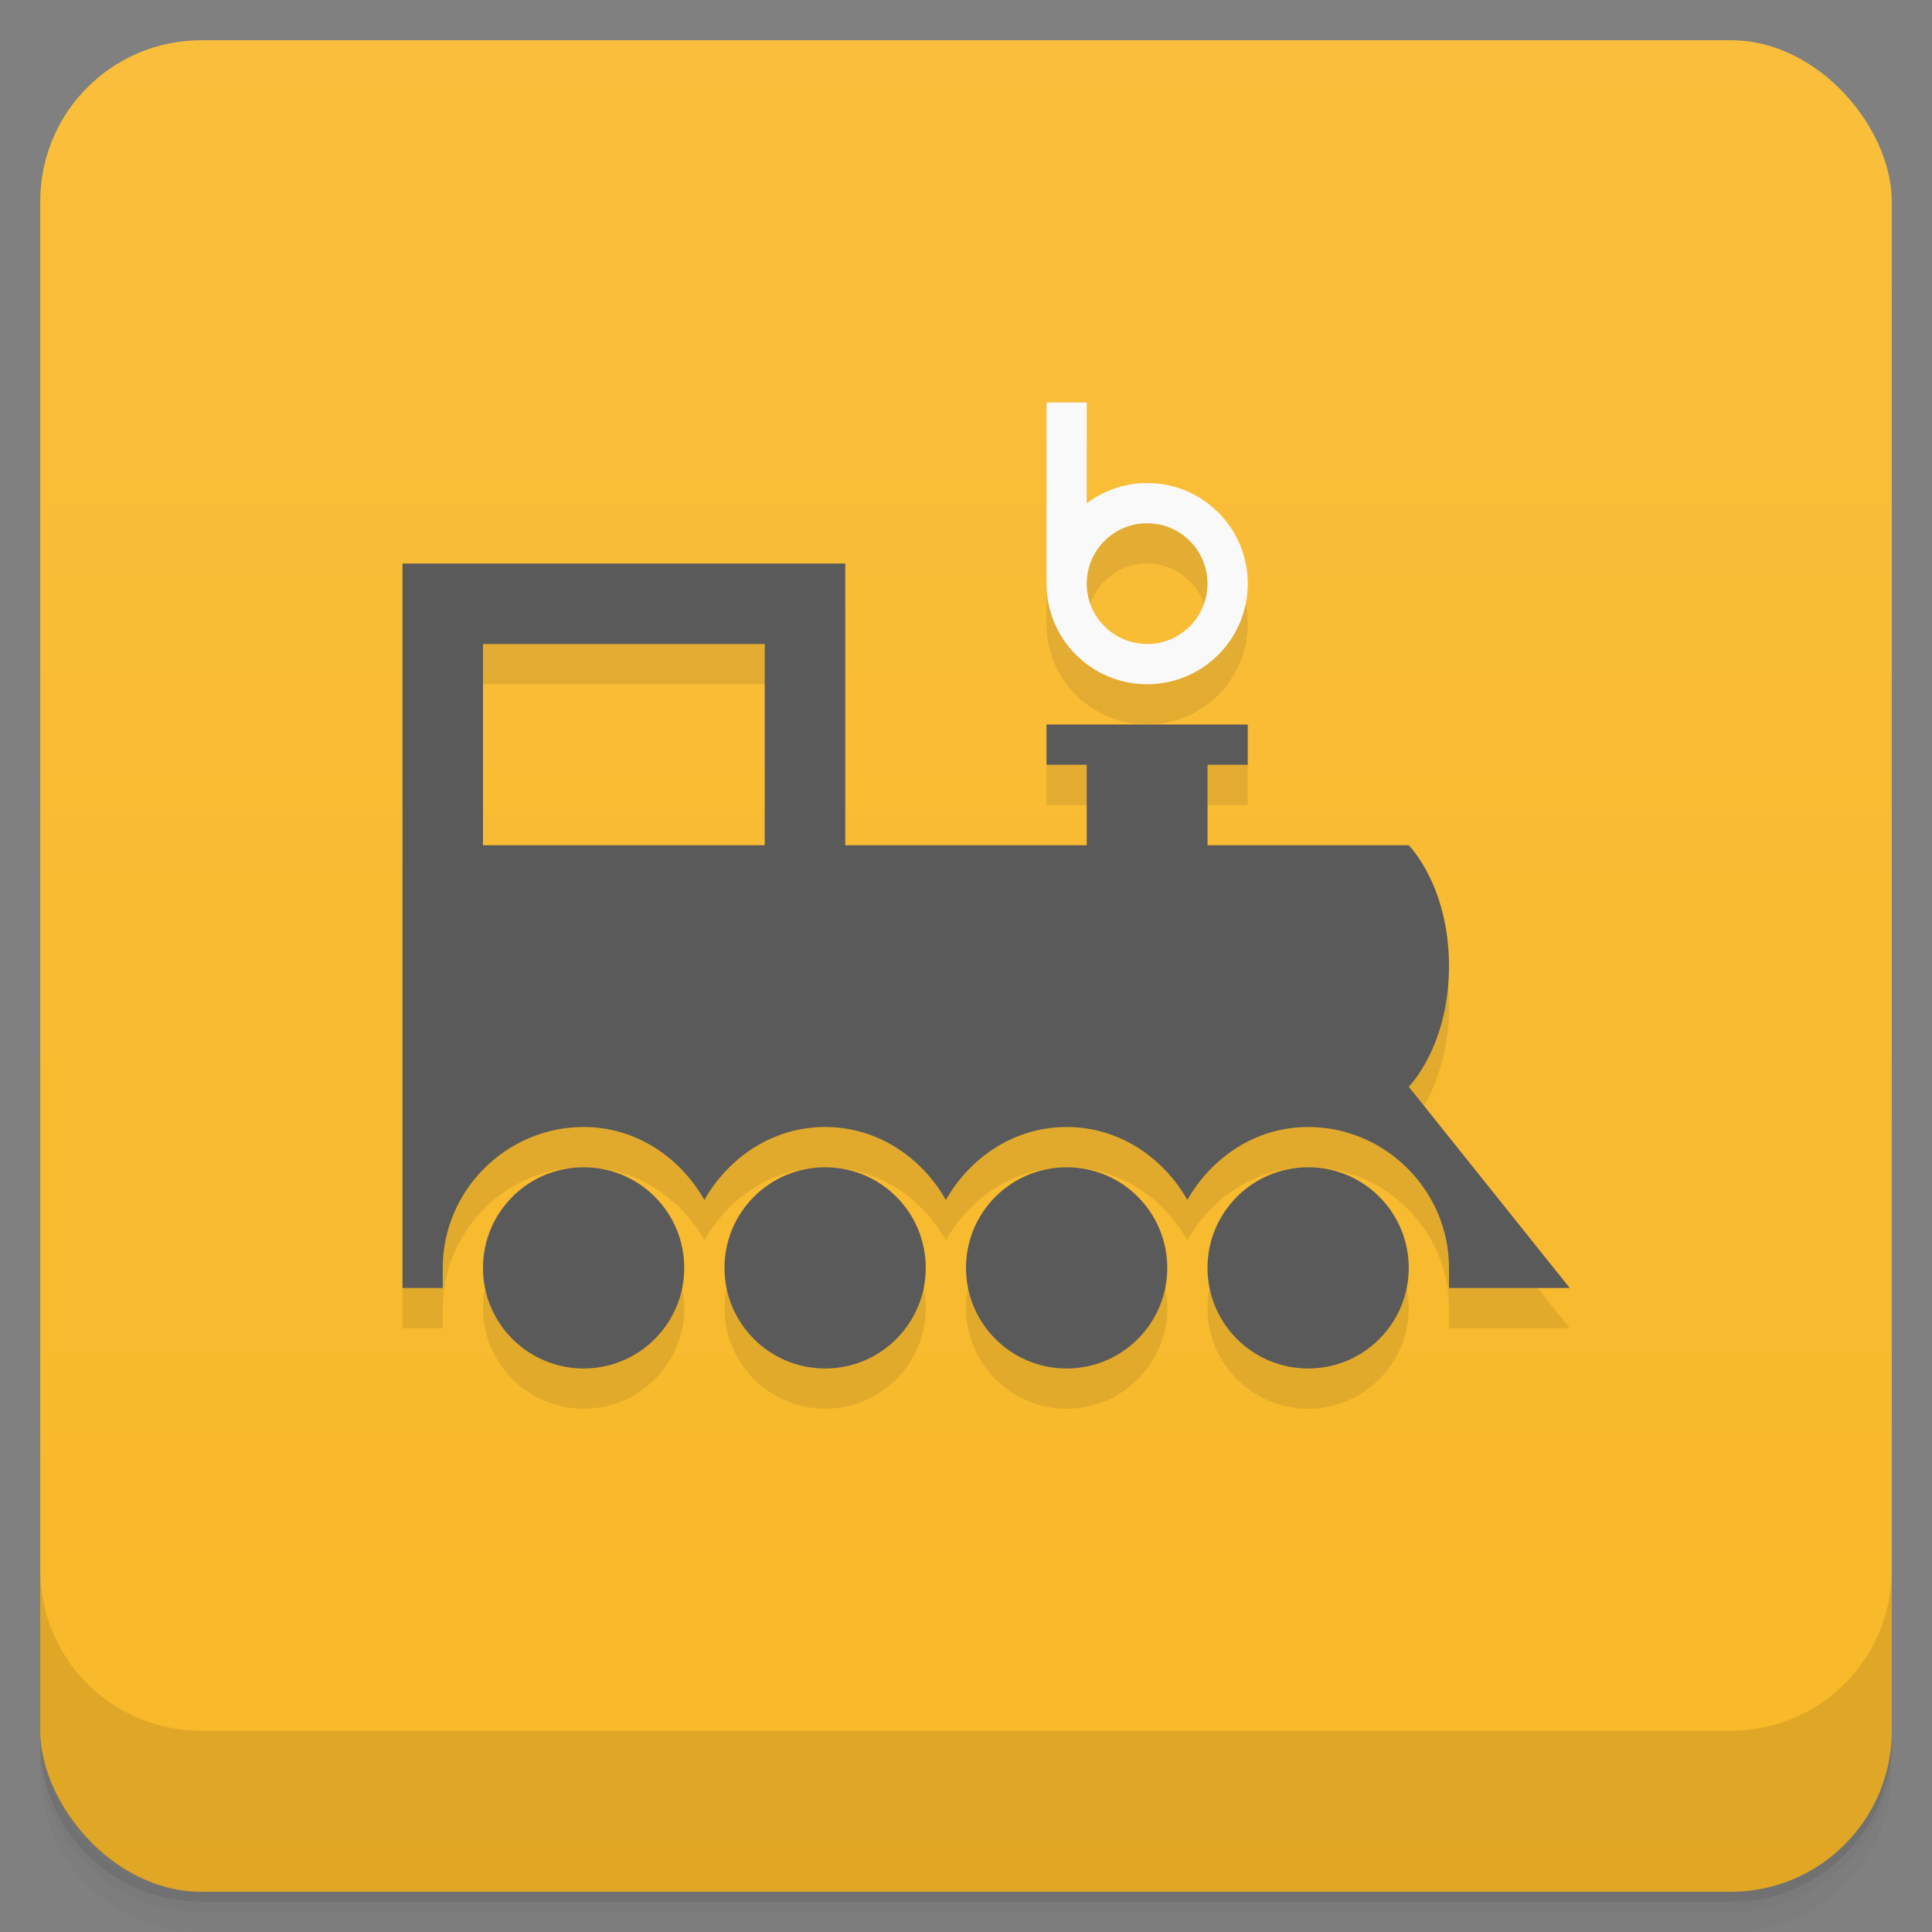 <svg version="1.1" viewBox="0 0 48 48" xmlns="http://www.w3.org/2000/svg">
 <rect x="0" y="0" width="48" height="48" fill="#808080" stroke="none"/>
 <defs>
  <linearGradient id="bg" x2="0" y1="1" y2="47" gradientUnits="userSpaceOnUse">
   <stop style="stop-color:#f9be3b" offset="0"/>
   <stop style="stop-color:#f8b828" offset="1"/>
  </linearGradient>
 </defs>
 <path d="m1 43v0.25c0 2.216 1.784 4 4 4h38c2.216 0 4-1.784 4-4v-0.25c0 2.216-1.784 4-4 4h-38c-2.216 0-4-1.784-4-4zm0 0.5v0.5c0 2.216 1.784 4 4 4h38c2.216 0 4-1.784 4-4v-0.5c0 2.216-1.784 4-4 4h-38c-2.216 0-4-1.784-4-4z" style="opacity:.02"/>
 <path d="m1 43.25v0.25c0 2.216 1.784 4 4 4h38c2.216 0 4-1.784 4-4v-0.25c0 2.216-1.784 4-4 4h-38c-2.216 0-4-1.784-4-4z" style="opacity:.05"/>
 <path d="m1 43v0.25c0 2.216 1.784 4 4 4h38c2.216 0 4-1.784 4-4v-0.25c0 2.216-1.784 4-4 4h-38c-2.216 0-4-1.784-4-4z" style="opacity:.1"/>
 <rect x="1" y="1" width="46" height="46" rx="4" style="fill:url(#bg)"/>
 <path d="m1 39v4c0 2.216 1.784 4 4 4h38c2.216 0 4-1.784 4-4v-4c0 2.216-1.784 4-4 4h-38c-2.216 0-4-1.784-4-4z" style="opacity:.1"/>
 <path d="m26 11v4.5c0 1.381 1.119 2.5 2.5 2.5s2.5-1.119 2.5-2.5-1.119-2.501-2.5-2.5c-0.541 3.17e-4 -1.068 0.178-1.5 0.504v-2.504zm2.5 3c0.828 0 1.5 0.672 1.5 1.5s-0.672 1.5-1.5 1.5-1.5-0.672-1.5-1.5 0.672-1.5 1.5-1.5zm-18.5 1v18h1v-0.5c0-1.921 1.579-3.5 3.5-3.5 1.298 0 2.396 0.752 3 1.812 0.604-1.061 1.702-1.812 3-1.812s2.396 0.752 3 1.812c0.604-1.061 1.702-1.812 3-1.812s2.396 0.752 3 1.812c0.604-1.061 1.702-1.812 3-1.812 1.921 0 3.5 1.579 3.5 3.5v0.5h3l-4-5s1-1 1-3-1-3-1-3h-5v-2h1v-1h-5v1h1v2h-6v-7zm2 2h7v5h-7zm2.5 13c-1.381 0-2.5 1.119-2.5 2.5s1.119 2.5 2.5 2.5 2.5-1.119 2.5-2.5-1.119-2.5-2.5-2.5zm6 0c-1.381 0-2.5 1.119-2.5 2.5s1.119 2.5 2.5 2.5 2.5-1.119 2.5-2.5-1.119-2.5-2.5-2.5zm6 0c-1.381 0-2.5 1.119-2.5 2.5s1.119 2.5 2.5 2.5 2.5-1.119 2.5-2.5-1.119-2.5-2.5-2.5zm6 0c-1.381 0-2.5 1.119-2.5 2.5s1.119 2.5 2.5 2.5 2.5-1.119 2.5-2.5-1.119-2.5-2.5-2.5z" style="fill:#1a1a1a;opacity:.1;paint-order:normal"/>
 <path d="m21 14v7h6v-2h-1v-1h5v1h-1v2h5s1 1 1 3-1 3-1 3l4 5h-3v-0.5c0-1.921-1.579-3.5-3.5-3.5-1.298 0-2.396 0.752-3 1.812-0.604-1.061-1.702-1.812-3-1.812s-2.396 0.752-3 1.812c-0.604-1.061-1.702-1.812-3-1.812s-2.396 0.752-3 1.812c-0.604-1.061-1.702-1.812-3-1.812-1.921 0-3.5 1.579-3.5 3.5v0.5h-1v-18zm-2 2h-7v5h7zm13.5 13c1.381 0 2.5 1.119 2.5 2.5s-1.119 2.5-2.5 2.5-2.5-1.119-2.5-2.5 1.119-2.5 2.5-2.5zm-6 0c1.381 0 2.5 1.119 2.5 2.5s-1.119 2.5-2.5 2.5-2.5-1.119-2.5-2.5 1.119-2.5 2.5-2.5zm-6 0c1.381 0 2.5 1.119 2.5 2.5s-1.119 2.5-2.5 2.5-2.5-1.119-2.5-2.5 1.119-2.5 2.5-2.5zm-6 0c1.381 0 2.5 1.119 2.5 2.5s-1.119 2.5-2.5 2.5-2.5-1.119-2.5-2.5 1.119-2.5 2.5-2.5z" style="fill:#5a5a5a;paint-order:normal"/>
 <path d="m26 10v4.5c0 1.381 1.119 2.5 2.5 2.5s2.5-1.119 2.5-2.5-1.119-2.501-2.5-2.5c-0.541 3.17e-4 -1.068 0.178-1.5 0.504v-2.504zm2.5 3c0.828 0 1.5 0.672 1.5 1.5s-0.672 1.5-1.5 1.5-1.5-0.672-1.5-1.5 0.672-1.5 1.5-1.5z" style="fill:#f9f9f9;paint-order:normal"/>
</svg>
